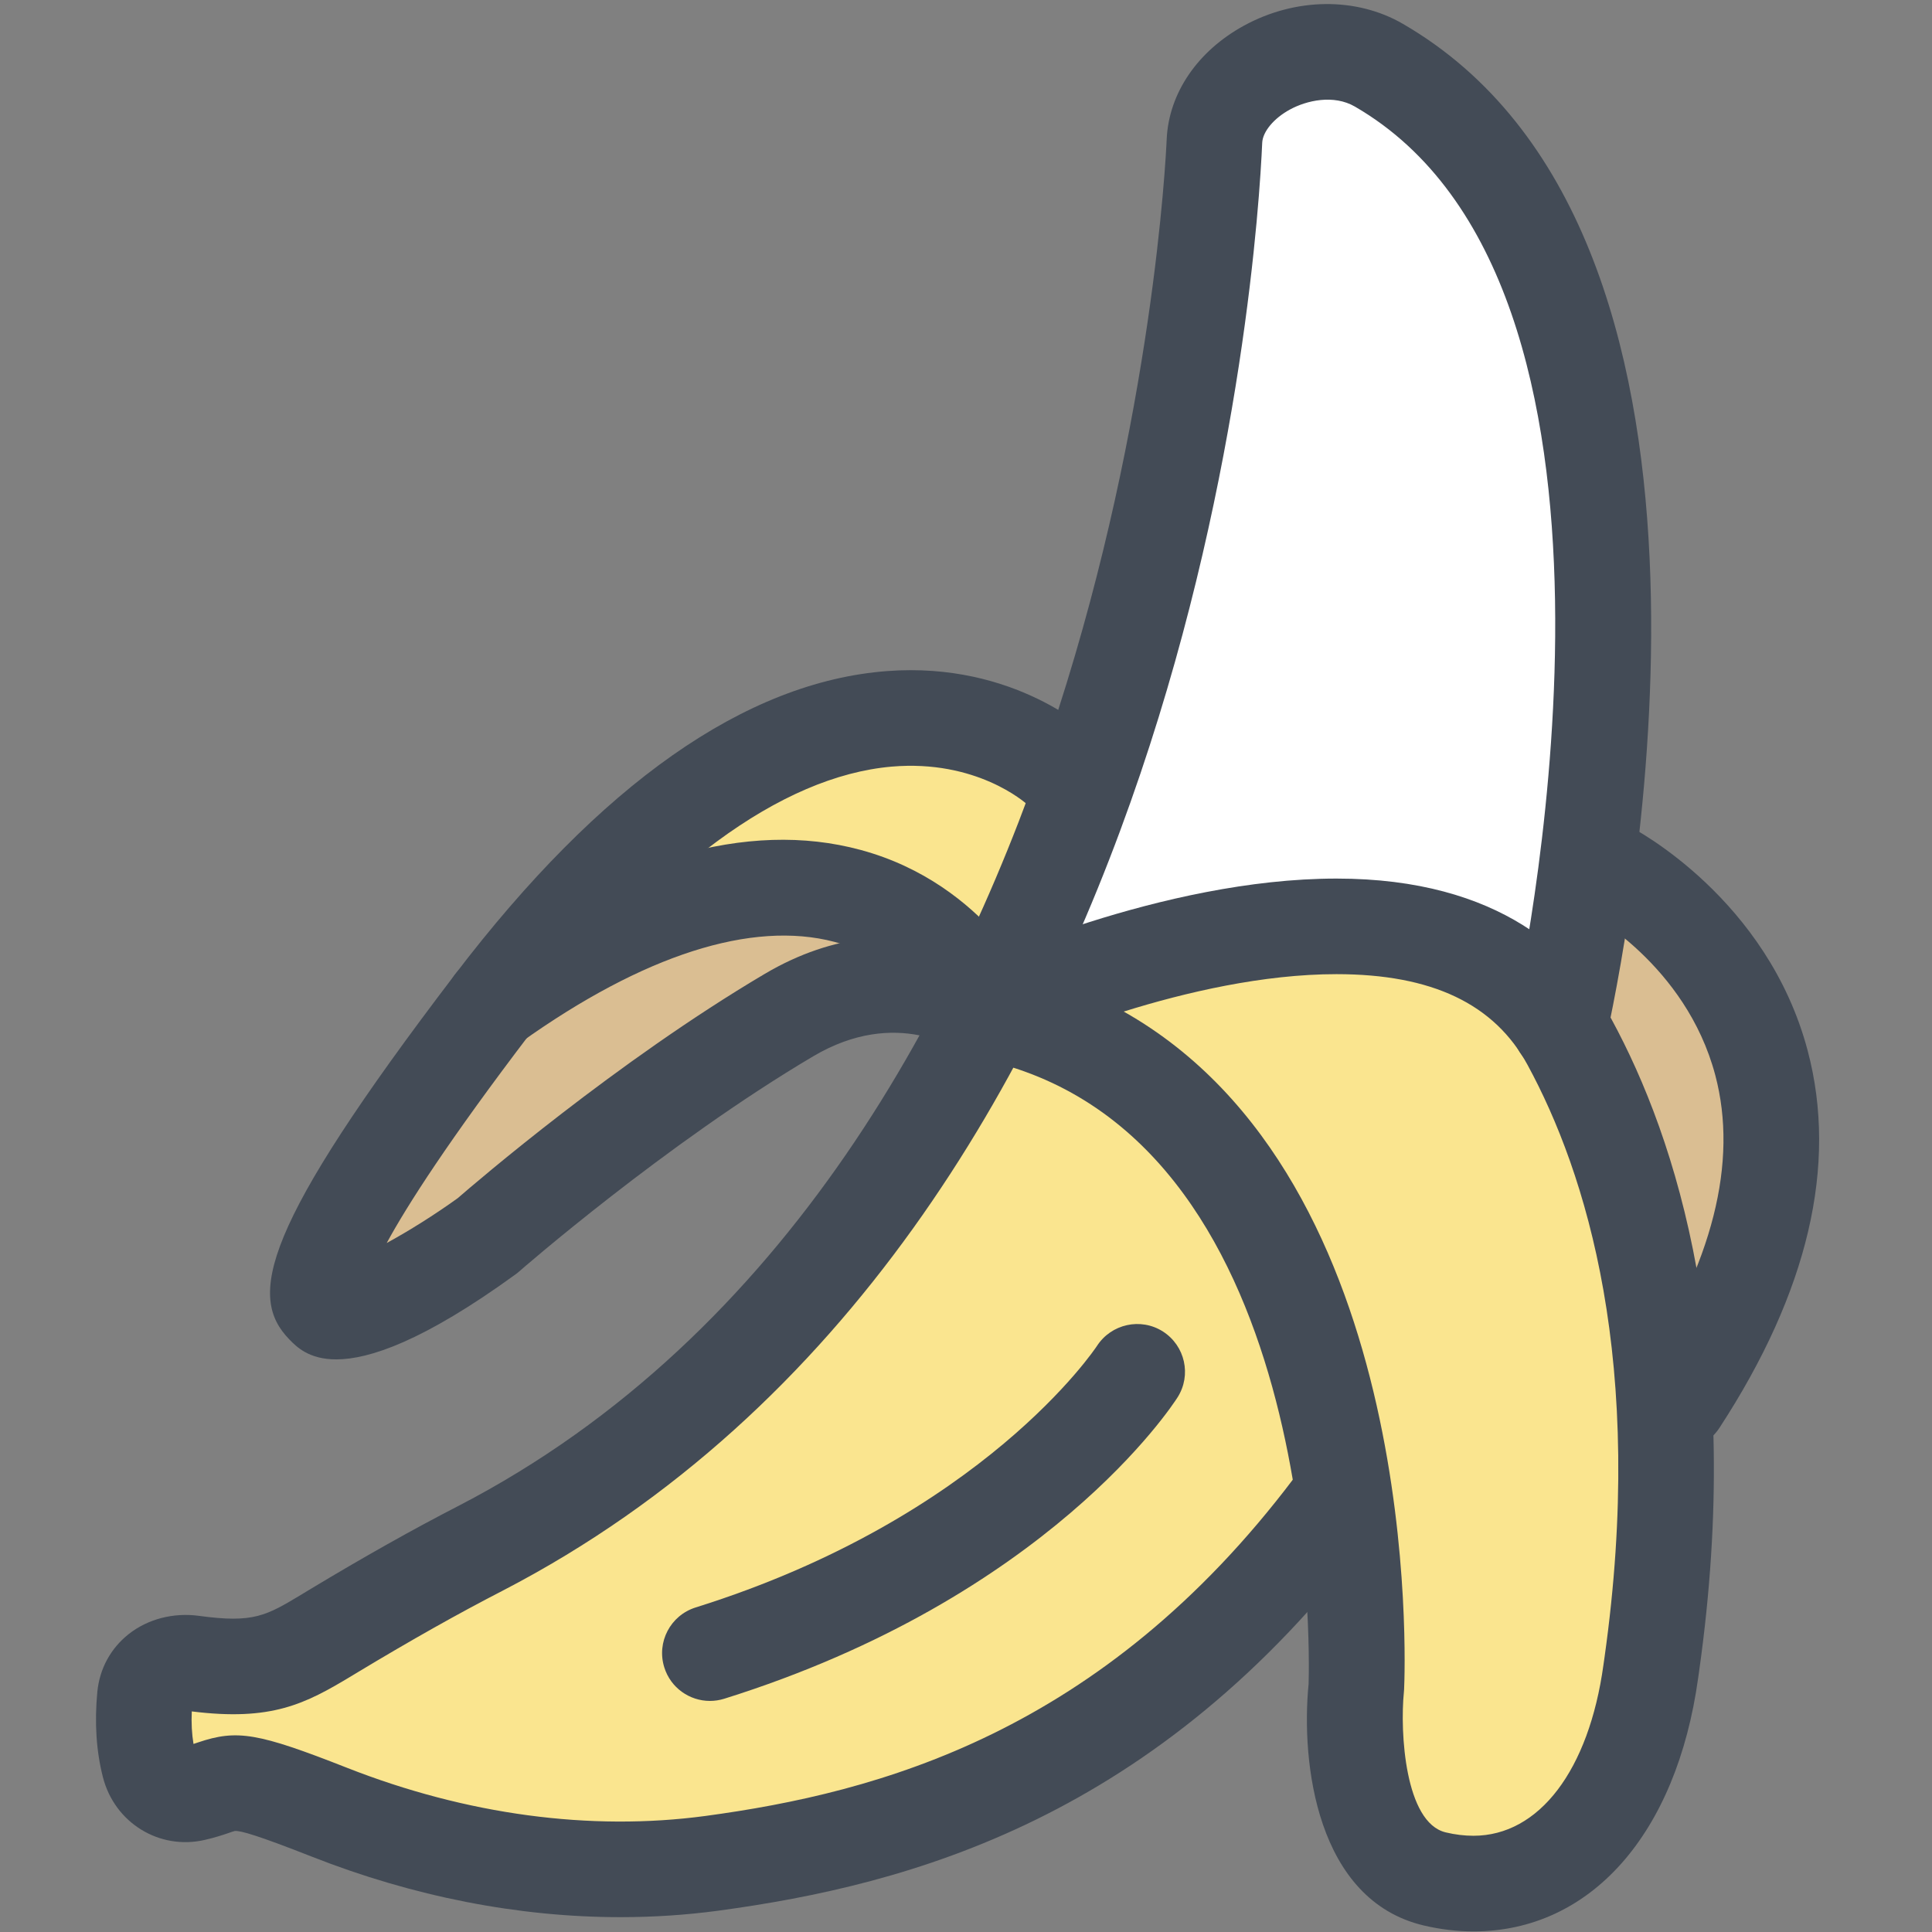 <?xml version="1.0" encoding="utf-8"?>
<!-- Generator: Adobe Illustrator 16.0.0, SVG Export Plug-In . SVG Version: 6.00 Build 0)  -->
<!DOCTYPE svg PUBLIC "-//W3C//DTD SVG 1.1//EN" "http://www.w3.org/Graphics/SVG/1.1/DTD/svg11.dtd">
<svg version="1.1" id="Layer_1" xmlns="http://www.w3.org/2000/svg" xmlns:xlink="http://www.w3.org/1999/xlink" x="0px" y="0px"
	 width="91px" height="91px" viewBox="0 0 91 91" enable-background="new 0 0 91 91" xml:space="preserve">
<rect x="0" y="0" width="91" height="91" fill="#808080" stroke="none"/>
<g>
	<g>
		<path fill="#FAE58F" d="M40.374,41.071c3.256,0.882,5.296,2.924,6.413,4.421c1.421-2.918,2.629-5.866,3.671-8.773
			c-0.293,0.113-0.635,0.061-0.877-0.17c-0.108-0.104-2.746-2.546-7.413-2.188c-4.652,0.373-9.713,3.512-14.806,9.134
			C32.223,40.877,36.588,40.049,40.374,41.071z"/>
		<path fill="#FFFFFF" d="M63.158,42.469c4.419,0,7.776,1.231,10.051,3.634c1.444-7.68,5.393-34.605-8.475-42.641
			c-1.512-0.875-3.292-0.512-4.456,0.122c-1.21,0.661-1.991,1.71-2.038,2.74c-0.14,3.184-1.299,21.73-9.705,39.334
			C51.616,44.451,57.52,42.469,63.158,42.469z"/>
		<path fill="#DABE92" d="M22.674,57.197c0.012-0.012,7.064-6.171,14.255-10.425c3.064-1.813,5.771-1.738,7.701-1.228
			c-1.04-1.105-2.571-2.296-4.72-2.87c-4.357-1.177-9.708,0.477-15.903,4.875c-8.238,10.822-8.059,12.809-7.937,13.093
			C16.667,60.882,19.847,59.251,22.674,57.197z"/>
		<path fill="#DABE92" d="M82.371,49.978c-1.403-5.35-5.916-8.121-6.693-8.565c-0.399,2.856-0.838,5.123-1.121,6.466
			c0.101,0.166,0.219,0.315,0.313,0.49c1.881,3.469,3.813,8.625,4.433,15.723C82.42,58.909,83.471,54.162,82.371,49.978z"/>
		<path fill="#FAE58F" d="M47.4,48.351c-0.014,0.006-0.029,0.006-0.045,0.01c-0.065,0.021-0.13,0.041-0.197,0.047
			c-5.185,9.86-12.779,19.151-23.927,24.926c-2.11,1.088-4.369,2.358-6.905,3.886l-0.279,0.167
			c-1.947,1.175-3.234,1.953-6.892,1.452c-0.376-0.046-0.731,0.029-0.979,0.228c-0.186,0.146-0.293,0.345-0.316,0.591
			c-0.105,1.086-0.045,2.081,0.178,2.956c0.134,0.516,0.638,0.824,1.125,0.711c0.351-0.079,0.607-0.166,0.828-0.24
			c1.278-0.431,1.831-0.482,6.029,1.166c5.858,2.308,11.945,3.122,17.594,2.361c8.426-1.14,19.302-4.039,28.672-16.466
			c0.09-0.116,0.202-0.191,0.324-0.246C61.349,61.84,57.713,51.003,47.4,48.351z"/>
		<path fill="#FAE58F" d="M63.158,44.137c-5.215,0-10.846,1.858-13.863,3.021c16.613,5.721,15.64,31.748,15.626,32.021
			c-0.01,0.12-0.702,7.287,3.051,8.18c4.588,1.094,8.265-2.571,9.162-9.078l0.045-0.327c2.021-14.323-0.937-23.563-3.776-28.791
			C71.596,45.828,68.147,44.137,63.158,44.137z"/>
	</g>
	<g>
		<path fill="#434B56" d="M69.4,90.972c-0.77,0-1.56-0.095-2.347-0.281c-5.05-1.198-5.782-7.675-5.416-11.373
			c0.043-1.348,0.58-26.137-15.563-29.462c-0.95-0.194-1.669-0.978-1.782-1.941c-0.114-0.964,0.403-1.893,1.282-2.304
			c0.369-0.172,9.135-4.229,17.378-4.229c7.735,0,11.317,3.611,12.96,6.639c3.06,5.638,6.258,15.539,4.119,30.695l-0.045,0.318
			C78.968,86.397,74.911,90.972,69.4,90.972z M52.929,47.646c14.104,7.965,13.257,30.841,13.206,31.927
			c-0.002,0.045-0.006,0.087-0.01,0.132c-0.188,1.875,0.047,6.147,1.971,6.603c0.445,0.107,0.884,0.159,1.305,0.159
			c3.091,0,5.439-3.083,6.124-8.05l0.047-0.331c1.966-13.938-0.881-22.877-3.617-27.918c-1.563-2.882-4.507-4.284-9.002-4.284
			C59.489,45.884,55.822,46.743,52.929,47.646z"/>
		<path fill="#434B56" d="M79.099,68.277c-0.423,0-0.85-0.118-1.229-0.366c-1.042-0.679-1.335-2.075-0.656-3.116
			c3.458-5.292,4.662-10.053,3.58-14.146c-1.387-5.242-6.046-7.692-6.093-7.716c-1.105-0.57-1.54-1.928-0.972-3.033
			c0.568-1.105,1.926-1.544,3.033-0.972c0.264,0.136,6.494,3.413,8.385,10.569c1.421,5.379,0.021,11.355-4.161,17.761
			C80.553,67.919,79.833,68.277,79.099,68.277z"/>
		<path fill="#434B56" d="M15.837,64.029c-1.292,0-1.873-0.596-2.205-0.936c-1.978-2.024-1.313-5.239,7.799-17.194
			c6.843-8.977,13.688-13.784,20.348-14.29c6.028-0.459,9.589,2.901,9.738,3.044c0.896,0.865,0.919,2.29,0.056,3.184
			c-0.858,0.888-2.272,0.919-3.168,0.072c-0.128-0.116-2.418-2.143-6.409-1.8c-5.216,0.458-11.088,4.786-16.983,12.52
			c-3.894,5.107-5.833,8.145-6.799,9.919c1.038-0.566,2.251-1.324,3.345-2.112c0.851-0.738,7.479-6.434,14.445-10.555
			c6.709-3.975,12.053,0.078,12.279,0.252c0.98,0.765,1.157,2.18,0.394,3.161c-0.765,0.981-2.179,1.158-3.161,0.394
			c-0.305-0.227-3.27-2.271-7.218,0.068c-6.946,4.11-13.786,10.079-13.854,10.14c-0.052,0.047-0.106,0.089-0.163,0.13
			C19.935,63.18,17.379,64.029,15.837,64.029z"/>
		<path fill="#434B56" d="M46.9,50.164c-0.855,0-1.671-0.491-2.049-1.317c-0.08-0.17-1.676-3.467-5.552-4.485
			c-3.888-1.02-8.996,0.617-14.769,4.736c-1.012,0.723-2.418,0.488-3.142-0.524c-0.721-1.012-0.486-2.418,0.526-3.141
			c7.037-5.026,13.303-6.841,18.624-5.4c5.955,1.611,8.318,6.741,8.416,6.958c0.51,1.135,0.002,2.467-1.133,2.977
			C47.522,50.1,47.208,50.164,46.9,50.164z"/>
		<path fill="#434B56" d="M33.437,80.116c-0.958,0-1.848-0.616-2.148-1.58c-0.373-1.188,0.289-2.449,1.476-2.822
			c13.56-4.244,18.85-12.237,18.903-12.317c0.673-1.041,2.063-1.348,3.108-0.681c1.043,0.669,1.354,2.052,0.69,3.099
			c-0.243,0.383-6.114,9.427-21.356,14.199C33.887,80.083,33.66,80.116,33.437,80.116z"/>
		<path fill="#434B56" d="M29.227,90.301c-4.799,0-9.748-0.964-14.542-2.851c-2.567-1.009-3.358-1.231-3.626-1.208
			c-0.085,0.018-0.177,0.056-0.287,0.093c-0.301,0.103-0.65,0.218-1.121,0.326c-2.141,0.498-4.256-0.799-4.805-2.959
			c-0.312-1.22-0.399-2.57-0.262-4.011c0.105-1.09,0.63-2.054,1.478-2.723c0.902-0.712,2.11-1.023,3.311-0.859
			c2.577,0.352,3.157,0.002,4.877-1.035l0.285-0.173c2.593-1.563,4.91-2.865,7.08-3.982C52.499,54.917,54.866,8.52,54.953,6.552
			c0.1-2.17,1.461-4.154,3.643-5.346c2.424-1.323,5.29-1.354,7.482-0.083c16.84,9.76,10.949,41.44,9.596,47.69
			c-0.262,1.216-1.464,1.983-2.677,1.726c-1.216-0.264-1.987-1.462-1.726-2.678c0.759-3.502,6.987-34.473-7.452-42.84
			c-1.005-0.584-2.28-0.289-3.063,0.139c-0.757,0.411-1.278,1.04-1.304,1.562c-0.227,5.226-3.152,51.299-35.773,68.2
			c-2.083,1.072-4.315,2.329-6.824,3.84l-0.279,0.169c-2.216,1.338-3.787,2.145-7.543,1.679c-0.025,0.547,0.003,1.062,0.081,1.532
			c0.08-0.025,0.151-0.051,0.219-0.073c1.836-0.619,2.818-0.452,7,1.192c5.633,2.216,11.47,3,16.886,2.274
			c8.154-1.102,18.674-3.905,27.731-15.915c0.749-0.992,2.16-1.19,3.153-0.441c0.993,0.748,1.19,2.16,0.442,3.152
			C54.488,85.668,42.842,88.778,33.821,89.998C32.312,90.2,30.776,90.301,29.227,90.301z"/>
	</g>
</g>
</svg>
